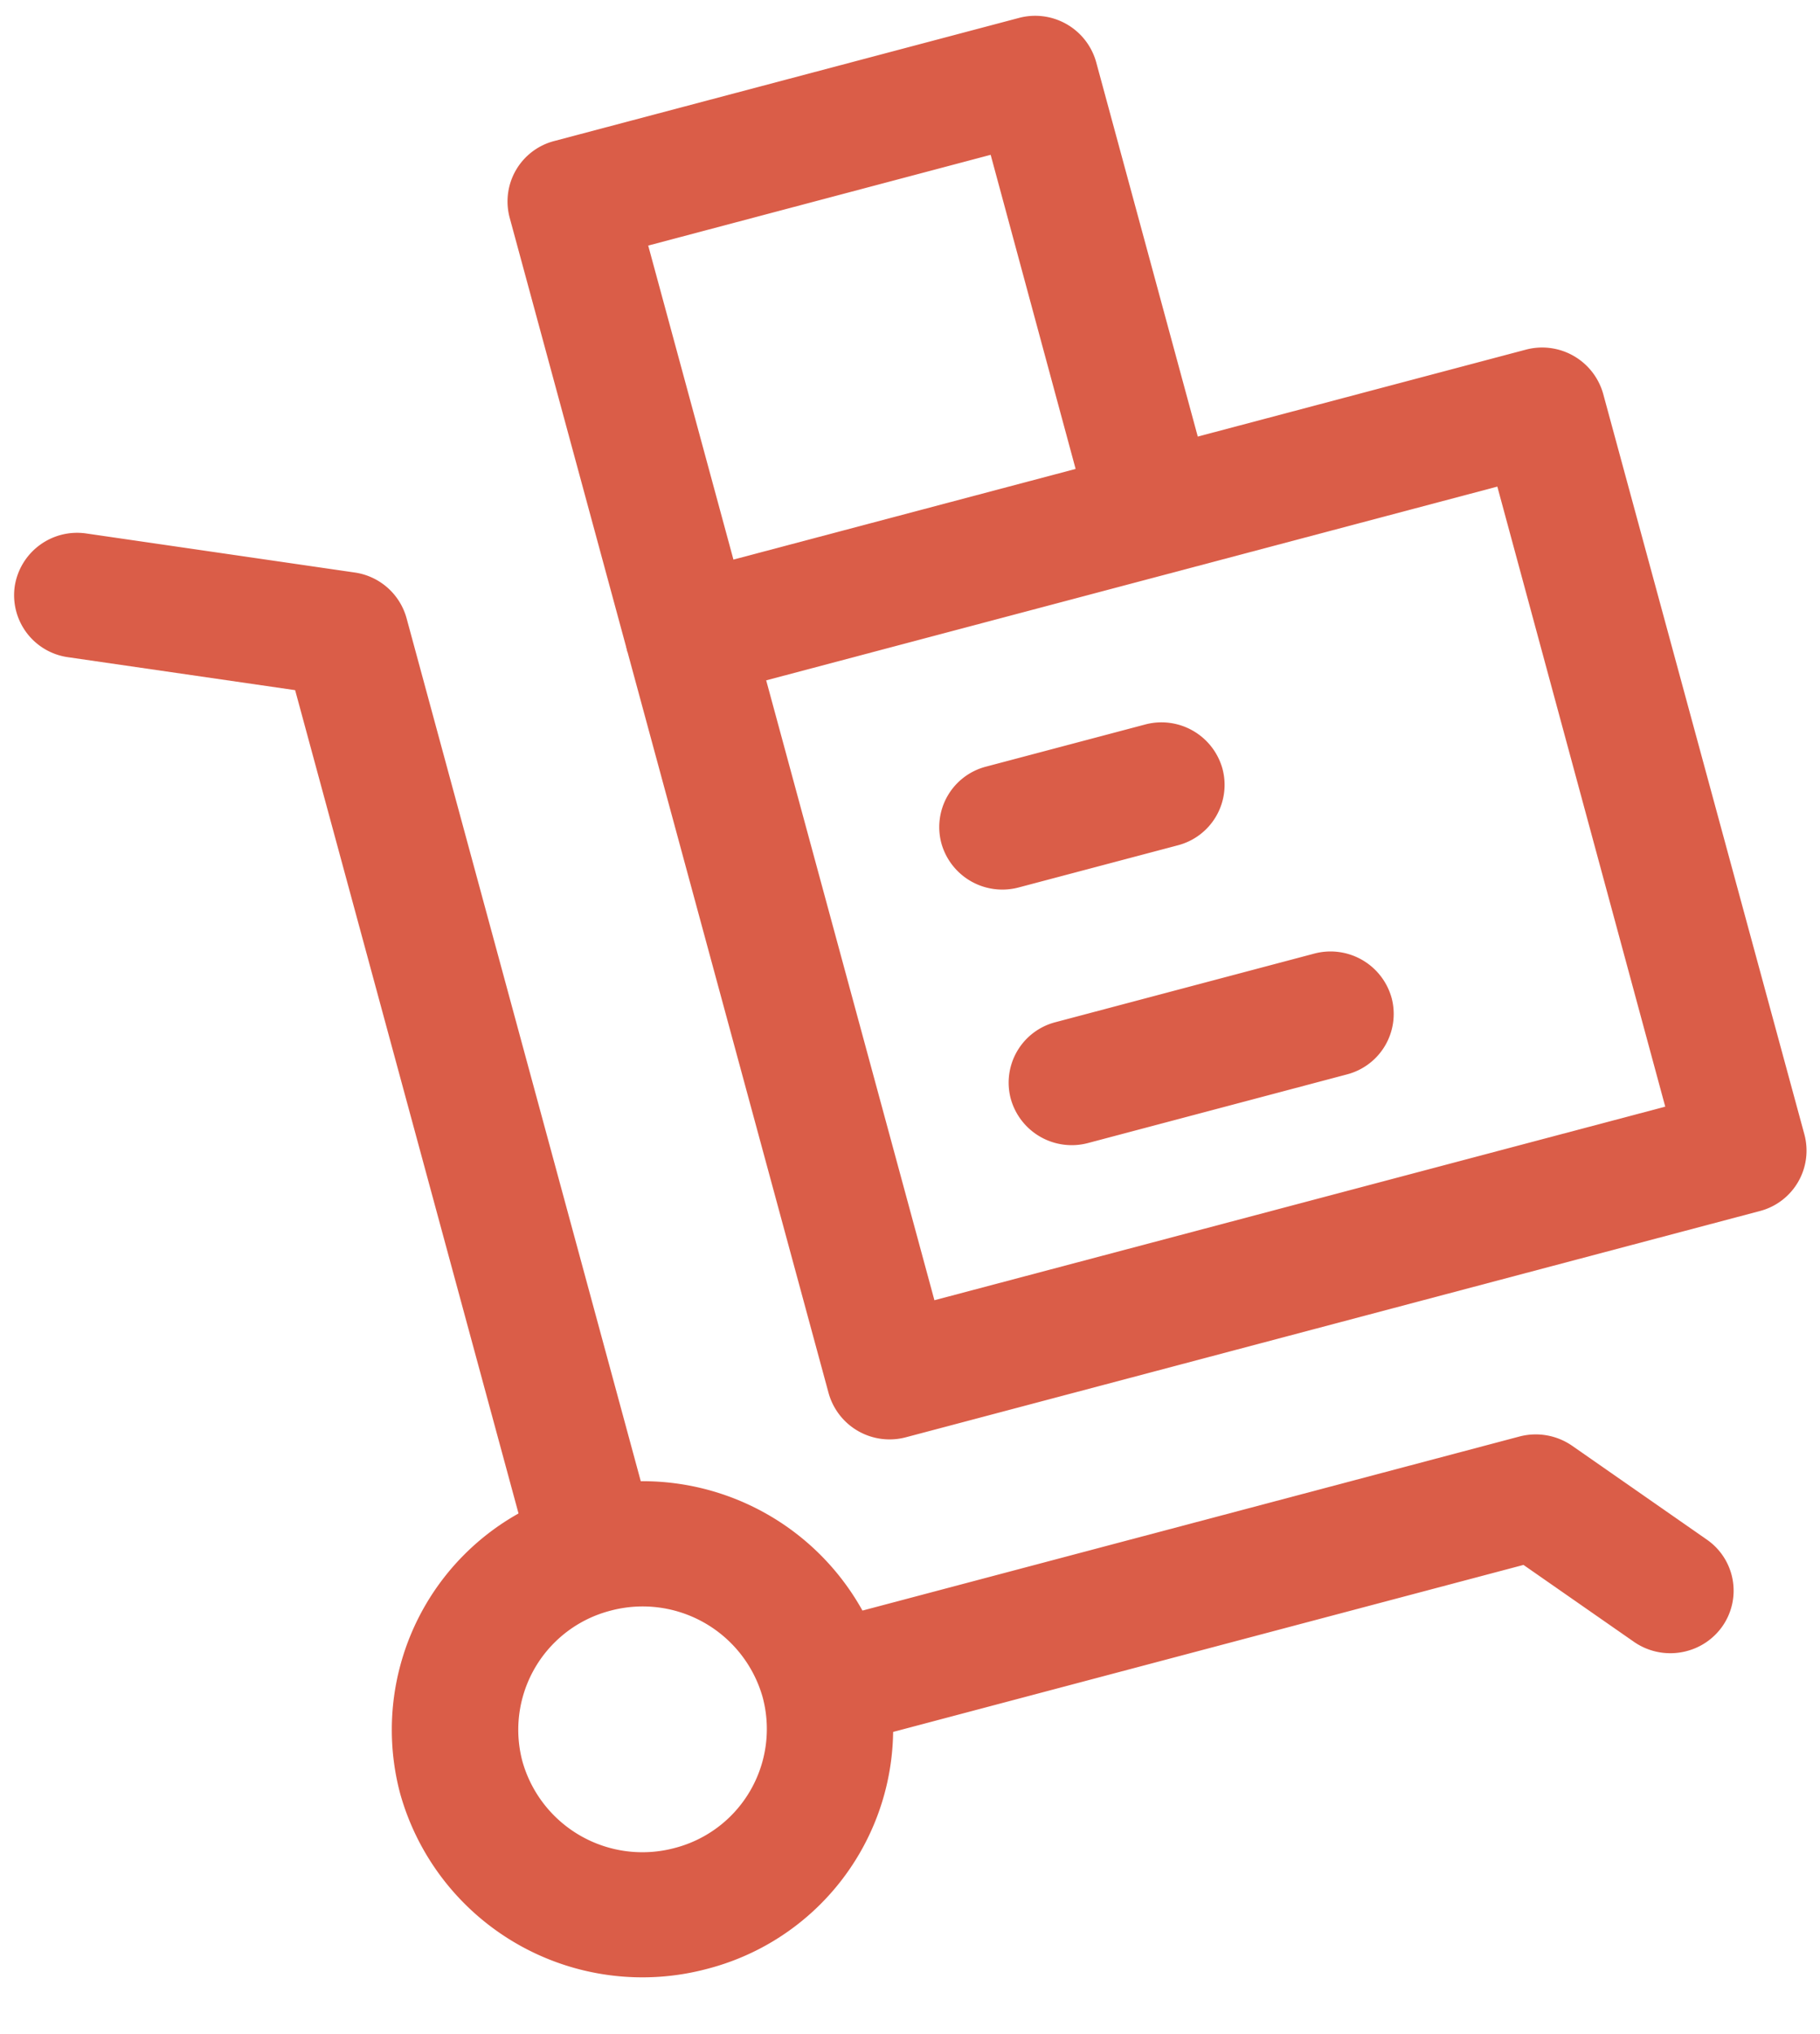 <svg xmlns="http://www.w3.org/2000/svg" width="20.819" height="23.257" viewBox="0 0 20.819 23.257">
  <g id="_003-trolley" data-name="003-trolley" transform="matrix(0.966, -0.259, 0.259, 0.966, -0.748, 3.513)">
    <g id="Grupo_40" data-name="Grupo 40" transform="translate(0.742 14.964)">
      <g id="Grupo_39" data-name="Grupo 39">
        <path id="Trazado_40" data-name="Trazado 40" d="M2.859,0A2.835,2.835,0,0,0,0,2.829,2.877,2.877,0,0,0,2.876,5.675,2.835,2.835,0,0,0,5.735,2.846,2.877,2.877,0,0,0,2.859,0Zm.013,4.244A1.426,1.426,0,0,1,1.446,2.833a1.406,1.406,0,0,1,1.417-1.4A1.426,1.426,0,0,1,4.29,2.842,1.405,1.405,0,0,1,2.872,4.244Z" fill="#da5d48"/>
      </g>
    </g>
    <g id="Grupo_42" data-name="Grupo 42" transform="translate(0 2.889)">
      <g id="Grupo_41" data-name="Grupo 41">
        <path id="Trazado_41" data-name="Trazado 41" d="M3.855,1.285,1.008.06A.722.722,0,0,0,.059.43a.716.716,0,0,0,.38.942L2.849,2.408l.032,10.356a.724.724,0,0,0,.725.718.714.714,0,0,0,.721-.713L4.293,1.943A.721.721,0,0,0,3.855,1.285Z" fill="#da5d48"/>
      </g>
    </g>
    <g id="Grupo_44" data-name="Grupo 44" transform="translate(5.249 17.141)">
      <g id="Grupo_43" data-name="Grupo 43">
        <path id="Trazado_42" data-name="Trazado 42" d="M10.68,1.718,9.471.284A.732.732,0,0,0,8.914.025L.721,0A.714.714,0,0,0,0,.713a.724.724,0,0,0,.725.718l7.855.024.992,1.176a.73.73,0,0,0,.557.259.721.721,0,0,0,.462-.164A.71.71,0,0,0,10.68,1.718Z" fill="#da5d48"/>
      </g>
    </g>
    <g id="Grupo_46" data-name="Grupo 46" transform="translate(6.634 5.151)">
      <g id="Grupo_45" data-name="Grupo 45">
        <path id="Trazado_43" data-name="Trazado 43" d="M10.818.031.721,0A.714.714,0,0,0,0,.713L.027,9.488a.724.724,0,0,0,.725.718l10.1.031a.714.714,0,0,0,.721-.713L11.543.748A.725.725,0,0,0,10.818.031Zm-.7,8.773L1.471,8.777,1.448,1.433l8.651.026Z" fill="#da5d48"/>
      </g>
    </g>
    <g id="Grupo_48" data-name="Grupo 48" transform="translate(6.618)">
      <g id="Grupo_47" data-name="Grupo 47">
        <path id="Trazado_44" data-name="Trazado 44" d="M6.215.017.721,0A.714.714,0,0,0,0,.713L.016,5.864l1.446,0L1.448,1.433,5.5,1.445,5.51,5.88l1.446,0L6.94.734A.724.724,0,0,0,6.215.017Z" fill="#da5d48"/>
      </g>
    </g>
    <g id="Grupo_50" data-name="Grupo 50" transform="translate(9.535 8.188)">
      <g id="Grupo_49" data-name="Grupo 49">
        <path id="Trazado_45" data-name="Trazado 45" d="M2.6.006.721,0A.714.714,0,0,0,0,.713a.724.724,0,0,0,.725.718l1.88.006A.714.714,0,0,0,3.326.723.724.724,0,0,0,2.6.006Z" fill="#da5d48"/>
      </g>
    </g>
    <g id="Grupo_52" data-name="Grupo 52" transform="translate(9.545 11.216)">
      <g id="Grupo_51" data-name="Grupo 51">
        <path id="Trazado_46" data-name="Trazado 46" d="M3.781.009.721,0A.714.714,0,0,0,0,.713a.724.724,0,0,0,.725.718l3.061.009A.714.714,0,0,0,4.506.727.725.725,0,0,0,3.781.009Z" fill="#da5d48"/>
      </g>
    </g>
  </g>
</svg>
